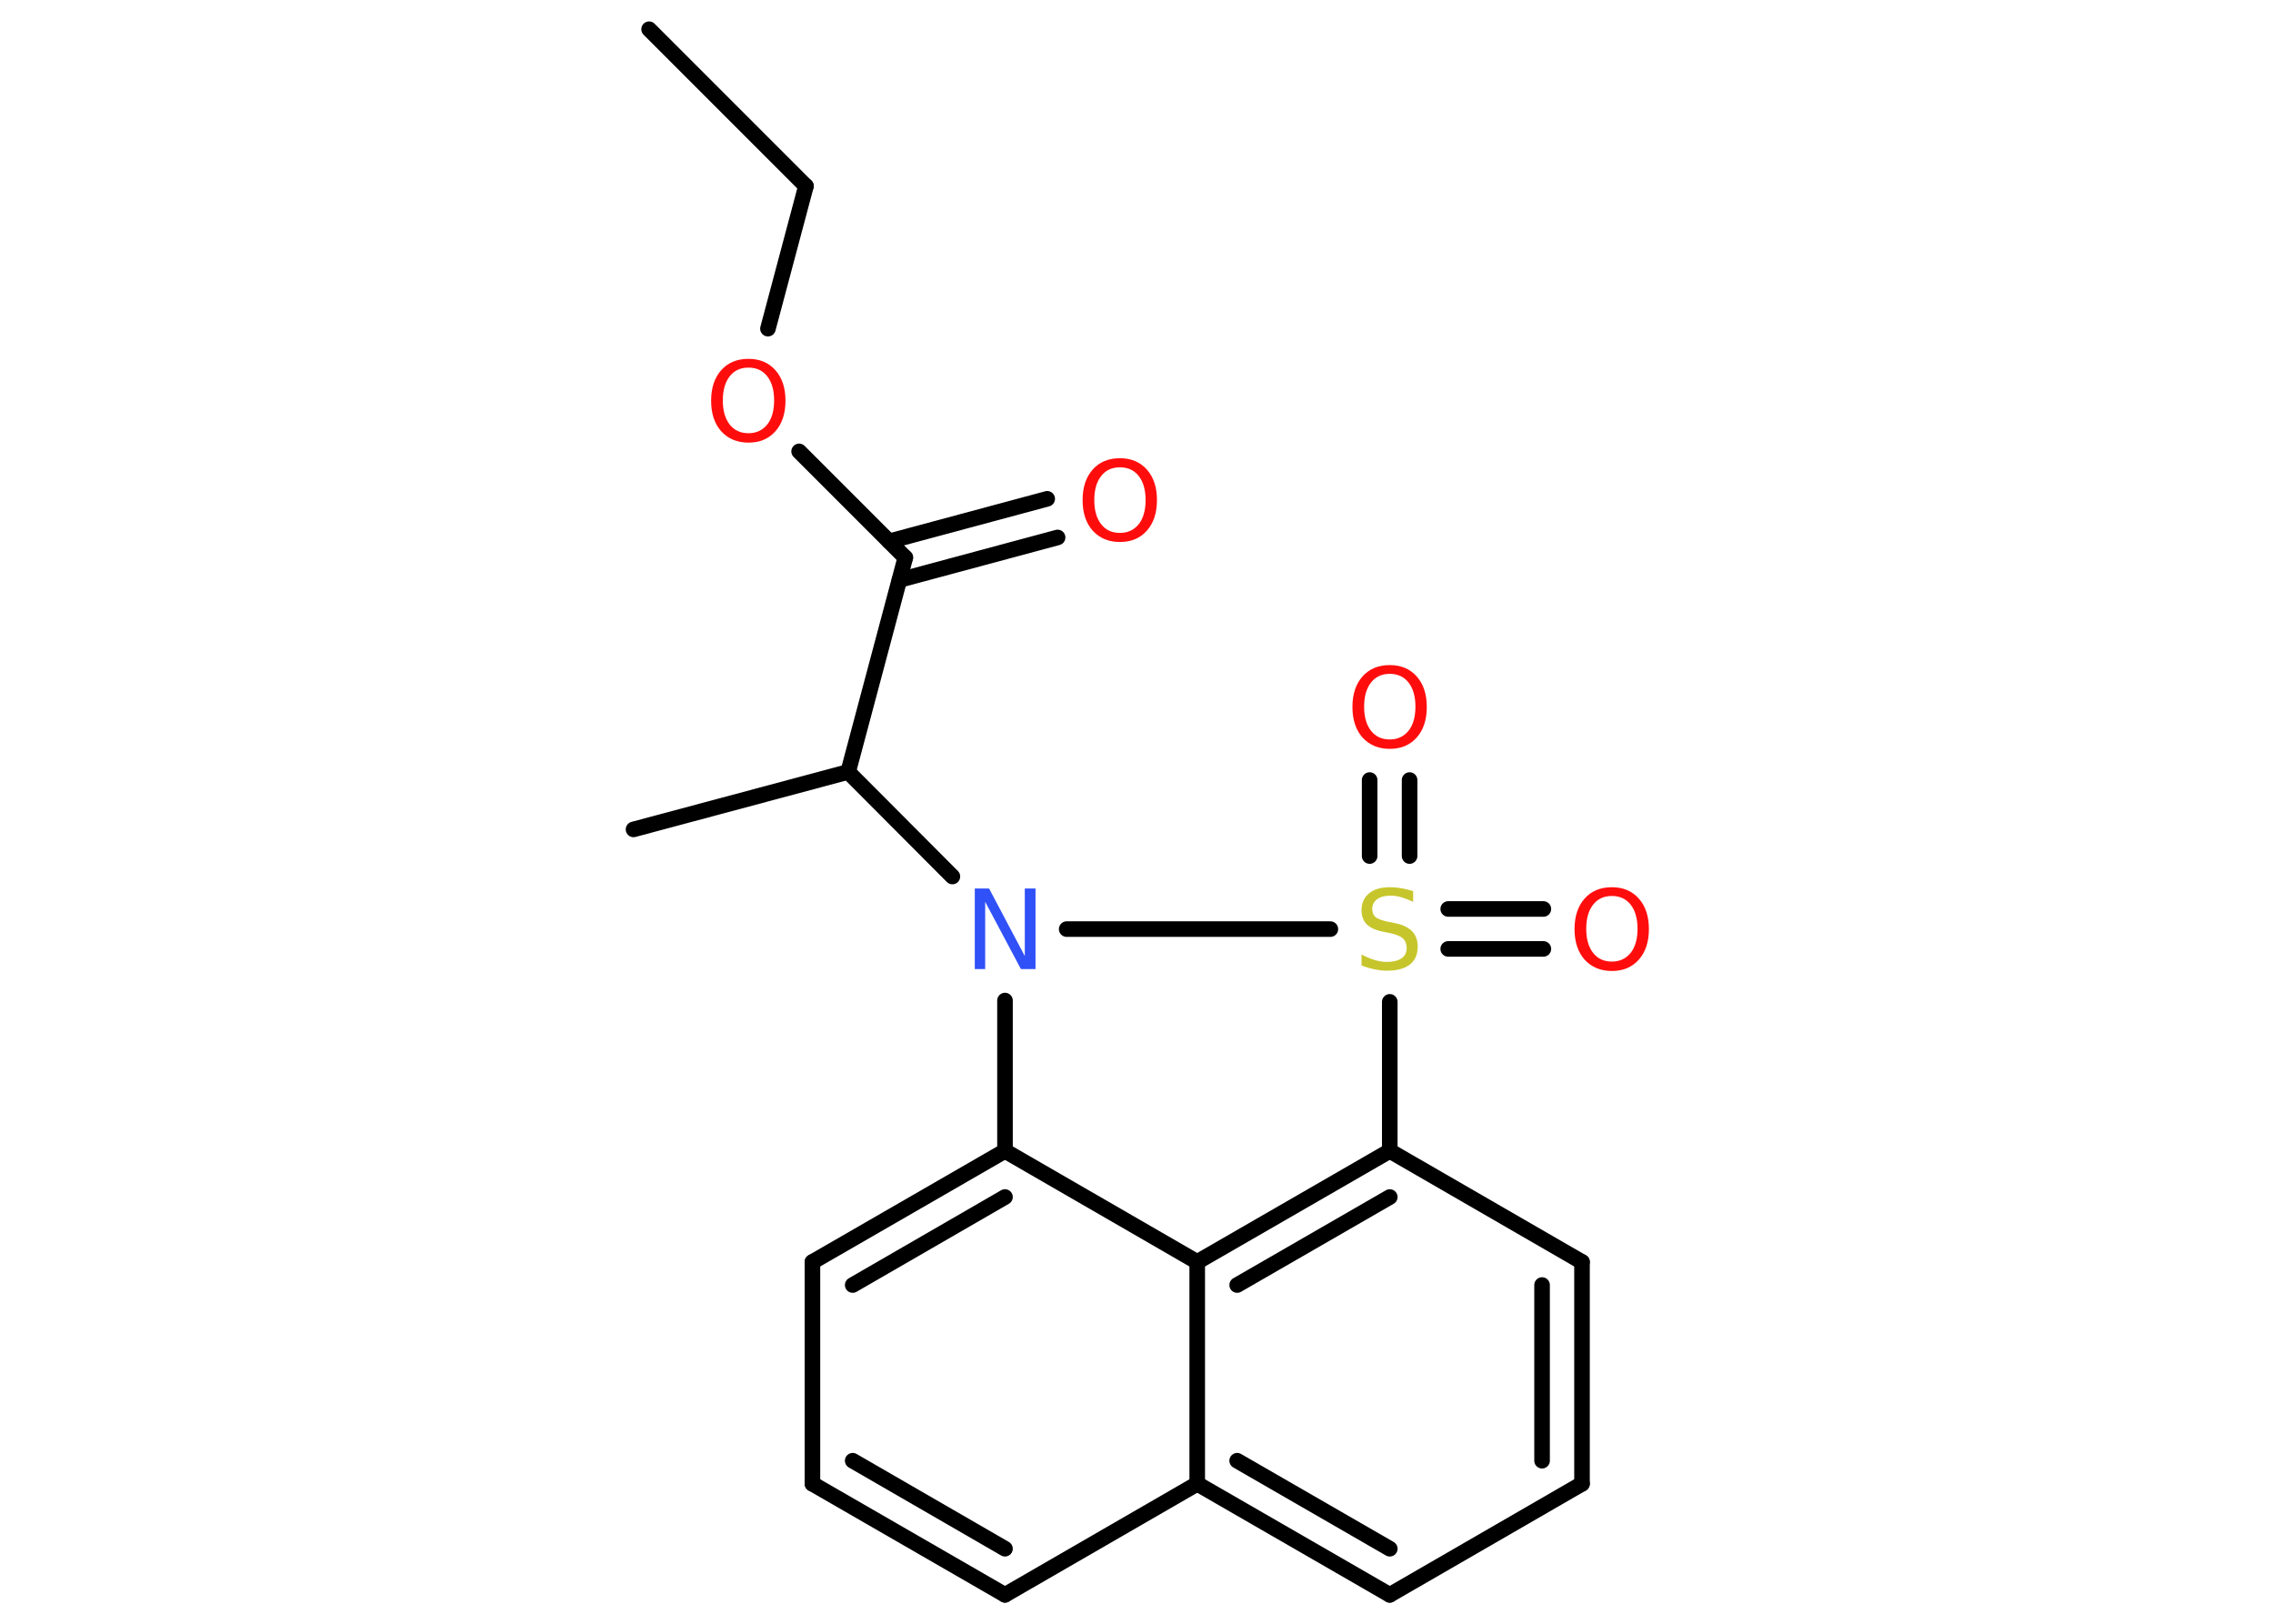 <?xml version='1.0' encoding='UTF-8'?>
<!DOCTYPE svg PUBLIC "-//W3C//DTD SVG 1.1//EN" "http://www.w3.org/Graphics/SVG/1.1/DTD/svg11.dtd">
<svg version='1.2' xmlns='http://www.w3.org/2000/svg' xmlns:xlink='http://www.w3.org/1999/xlink' width='70.0mm' height='50.0mm' viewBox='0 0 70.0 50.0'>
  <desc>Generated by the Chemistry Development Kit (http://github.com/cdk)</desc>
  <g stroke-linecap='round' stroke-linejoin='round' stroke='#000000' stroke-width='.48' fill='#FF0D0D'>
    <rect x='.0' y='.0' width='70.0' height='50.0' fill='#FFFFFF' stroke='none'/>
    <g id='mol1' class='mol'>
      <line id='mol1bnd1' class='bond' x1='19.99' y1='.9' x2='24.82' y2='5.73'/>
      <line id='mol1bnd2' class='bond' x1='24.82' y1='5.73' x2='23.65' y2='10.12'/>
      <line id='mol1bnd3' class='bond' x1='24.61' y1='13.9' x2='27.88' y2='17.17'/>
      <g id='mol1bnd4' class='bond'>
        <line x1='27.38' y1='16.67' x2='32.25' y2='15.36'/>
        <line x1='27.7' y1='17.86' x2='32.57' y2='16.55'/>
      </g>
      <line id='mol1bnd5' class='bond' x1='27.88' y1='17.17' x2='26.12' y2='23.77'/>
      <line id='mol1bnd6' class='bond' x1='26.12' y1='23.77' x2='19.51' y2='25.54'/>
      <line id='mol1bnd7' class='bond' x1='26.12' y1='23.77' x2='29.33' y2='26.99'/>
      <line id='mol1bnd8' class='bond' x1='30.95' y1='30.81' x2='30.95' y2='35.44'/>
      <g id='mol1bnd9' class='bond'>
        <line x1='30.95' y1='35.44' x2='25.02' y2='38.86'/>
        <line x1='30.95' y1='36.86' x2='26.26' y2='39.57'/>
      </g>
      <line id='mol1bnd10' class='bond' x1='25.02' y1='38.86' x2='25.02' y2='45.69'/>
      <g id='mol1bnd11' class='bond'>
        <line x1='25.02' y1='45.69' x2='30.95' y2='49.11'/>
        <line x1='26.26' y1='44.98' x2='30.95' y2='47.69'/>
      </g>
      <line id='mol1bnd12' class='bond' x1='30.95' y1='49.11' x2='36.87' y2='45.69'/>
      <g id='mol1bnd13' class='bond'>
        <line x1='36.87' y1='45.69' x2='42.8' y2='49.11'/>
        <line x1='38.1' y1='44.98' x2='42.8' y2='47.69'/>
      </g>
      <line id='mol1bnd14' class='bond' x1='42.8' y1='49.11' x2='48.72' y2='45.69'/>
      <g id='mol1bnd15' class='bond'>
        <line x1='48.72' y1='45.69' x2='48.72' y2='38.86'/>
        <line x1='47.49' y1='44.98' x2='47.49' y2='39.57'/>
      </g>
      <line id='mol1bnd16' class='bond' x1='48.72' y1='38.86' x2='42.8' y2='35.44'/>
      <g id='mol1bnd17' class='bond'>
        <line x1='42.8' y1='35.44' x2='36.87' y2='38.86'/>
        <line x1='42.8' y1='36.86' x2='38.1' y2='39.57'/>
      </g>
      <line id='mol1bnd18' class='bond' x1='30.95' y1='35.44' x2='36.87' y2='38.86'/>
      <line id='mol1bnd19' class='bond' x1='36.87' y1='45.69' x2='36.87' y2='38.86'/>
      <line id='mol1bnd20' class='bond' x1='42.8' y1='35.44' x2='42.8' y2='30.85'/>
      <line id='mol1bnd21' class='bond' x1='32.85' y1='28.61' x2='40.97' y2='28.61'/>
      <g id='mol1bnd22' class='bond'>
        <line x1='44.6' y1='27.99' x2='47.53' y2='27.99'/>
        <line x1='44.6' y1='29.22' x2='47.53' y2='29.22'/>
      </g>
      <g id='mol1bnd23' class='bond'>
        <line x1='42.18' y1='26.36' x2='42.18' y2='24.02'/>
        <line x1='43.41' y1='26.36' x2='43.41' y2='24.02'/>
      </g>
      <path id='mol1atm3' class='atom' d='M23.05 11.32q-.37 .0 -.58 .27q-.21 .27 -.21 .74q.0 .47 .21 .74q.21 .27 .58 .27q.36 .0 .58 -.27q.21 -.27 .21 -.74q.0 -.47 -.21 -.74q-.21 -.27 -.58 -.27zM23.05 11.05q.52 .0 .83 .35q.31 .35 .31 .94q.0 .59 -.31 .94q-.31 .35 -.83 .35q-.52 .0 -.84 -.35q-.31 -.35 -.31 -.94q.0 -.59 .31 -.94q.31 -.35 .84 -.35z' stroke='none'/>
      <path id='mol1atm5' class='atom' d='M34.49 14.39q-.37 .0 -.58 .27q-.21 .27 -.21 .74q.0 .47 .21 .74q.21 .27 .58 .27q.36 .0 .58 -.27q.21 -.27 .21 -.74q.0 -.47 -.21 -.74q-.21 -.27 -.58 -.27zM34.49 14.11q.52 .0 .83 .35q.31 .35 .31 .94q.0 .59 -.31 .94q-.31 .35 -.83 .35q-.52 .0 -.84 -.35q-.31 -.35 -.31 -.94q.0 -.59 .31 -.94q.31 -.35 .84 -.35z' stroke='none'/>
      <path id='mol1atm8' class='atom' d='M30.01 27.36h.45l1.1 2.08v-2.08h.33v2.48h-.45l-1.1 -2.07v2.07h-.32v-2.48z' stroke='none' fill='#3050F8'/>
      <path id='mol1atm19' class='atom' d='M43.52 27.44v.33q-.19 -.09 -.36 -.14q-.17 -.05 -.33 -.05q-.27 .0 -.42 .11q-.15 .11 -.15 .3q.0 .16 .1 .25q.1 .08 .37 .14l.2 .04q.37 .07 .55 .25q.18 .18 .18 .48q.0 .36 -.24 .55q-.24 .19 -.71 .19q-.18 .0 -.37 -.04q-.2 -.04 -.41 -.12v-.34q.2 .11 .4 .17q.2 .06 .38 .06q.29 .0 .45 -.11q.16 -.11 .16 -.32q.0 -.18 -.11 -.29q-.11 -.1 -.37 -.16l-.2 -.04q-.38 -.07 -.54 -.23q-.17 -.16 -.17 -.44q.0 -.33 .23 -.52q.23 -.19 .64 -.19q.17 .0 .35 .03q.18 .03 .37 .09z' stroke='none' fill='#C6C62C'/>
      <path id='mol1atm20' class='atom' d='M49.64 27.59q-.37 .0 -.58 .27q-.21 .27 -.21 .74q.0 .47 .21 .74q.21 .27 .58 .27q.36 .0 .58 -.27q.21 -.27 .21 -.74q.0 -.47 -.21 -.74q-.21 -.27 -.58 -.27zM49.64 27.32q.52 .0 .83 .35q.31 .35 .31 .94q.0 .59 -.31 .94q-.31 .35 -.83 .35q-.52 .0 -.84 -.35q-.31 -.35 -.31 -.94q.0 -.59 .31 -.94q.31 -.35 .84 -.35z' stroke='none'/>
      <path id='mol1atm21' class='atom' d='M42.8 20.75q-.37 .0 -.58 .27q-.21 .27 -.21 .74q.0 .47 .21 .74q.21 .27 .58 .27q.36 .0 .58 -.27q.21 -.27 .21 -.74q.0 -.47 -.21 -.74q-.21 -.27 -.58 -.27zM42.8 20.48q.52 .0 .83 .35q.31 .35 .31 .94q.0 .59 -.31 .94q-.31 .35 -.83 .35q-.52 .0 -.84 -.35q-.31 -.35 -.31 -.94q.0 -.59 .31 -.94q.31 -.35 .84 -.35z' stroke='none'/>
    </g>
  </g>
</svg>
